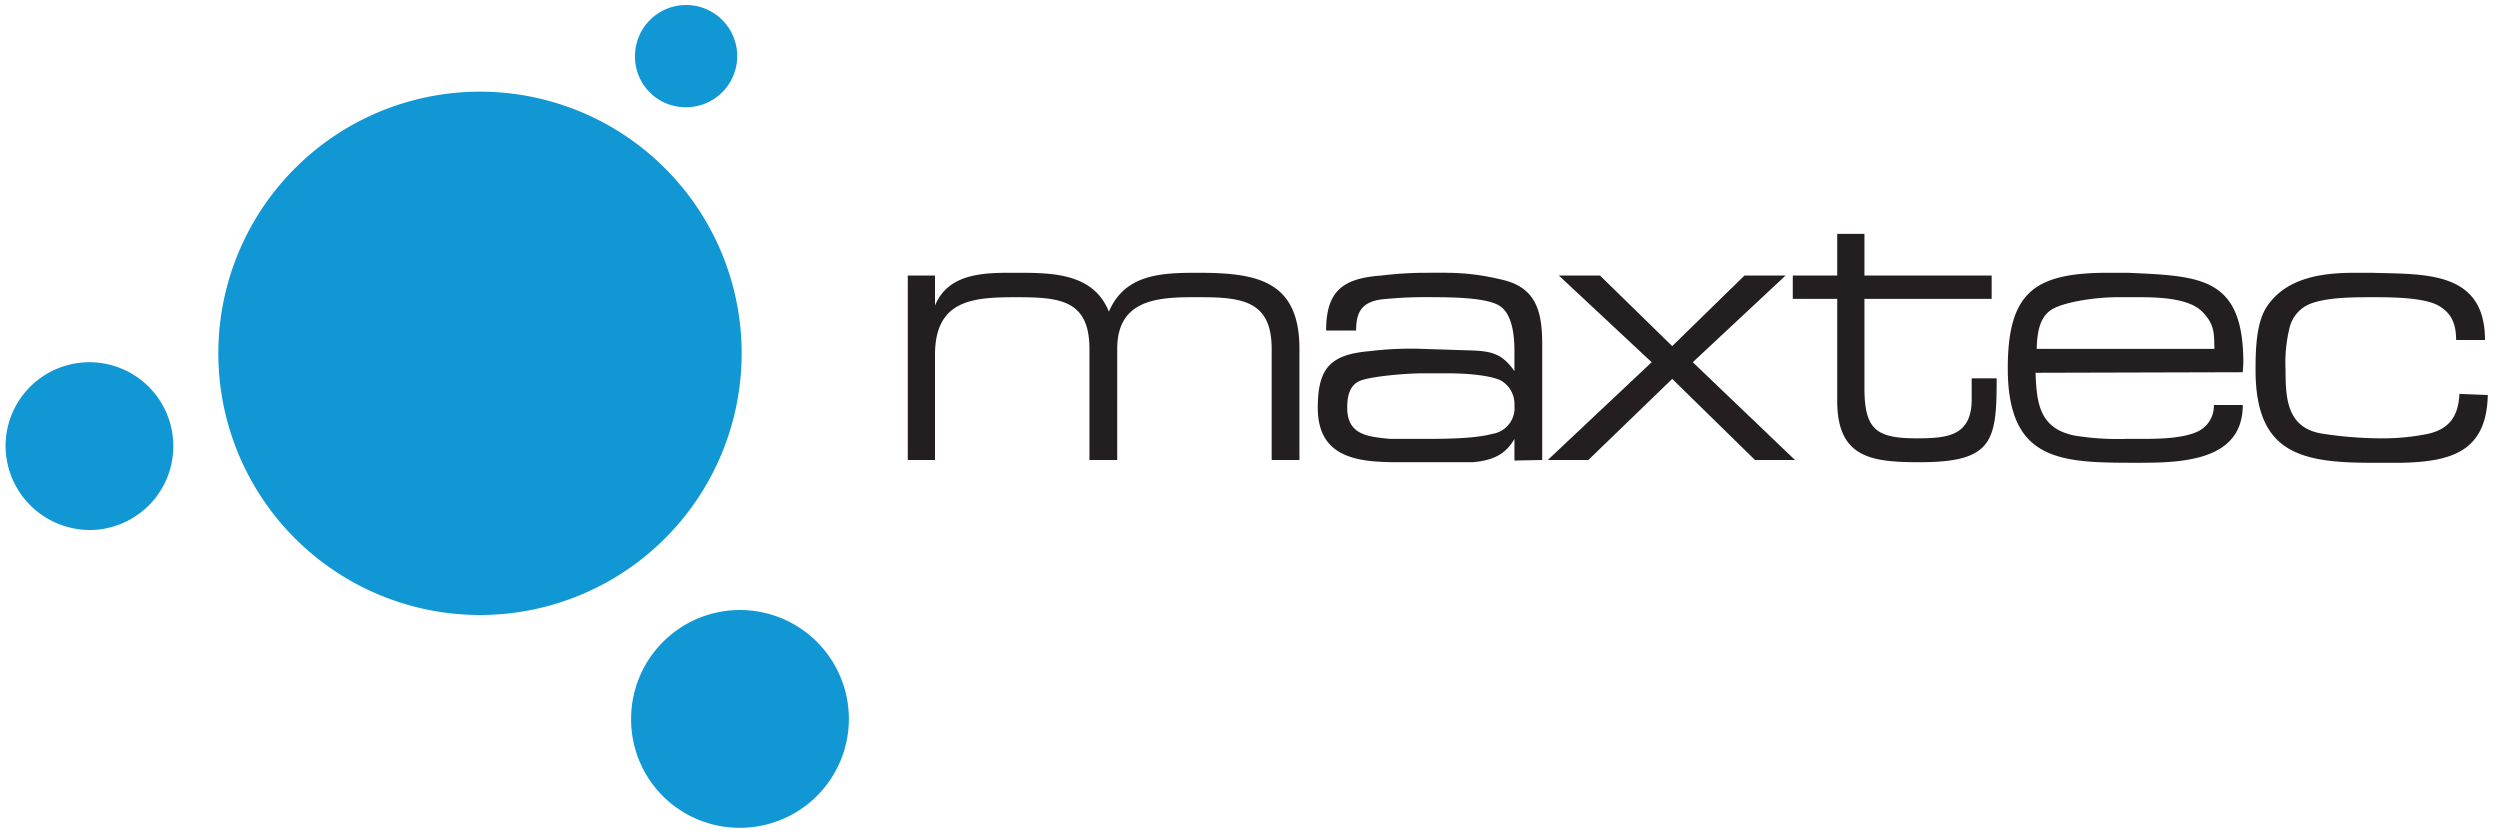 <svg width="277" height="93" fill="none" xmlns="http://www.w3.org/2000/svg"><path fill-rule="evenodd" clip-rule="evenodd" d="M100.582 30.532v20.436h3.016V39.334c0-6.033 4.063-6.402 8.864-6.402 4.801 0 8.248.185 8.248 5.725v12.311h3.078V38.657c0-5.294 4.186-5.725 8.31-5.725h.985c4.678 0 7.818.493 7.818 5.725v12.311h3.077V38.657c0-7.633-4.801-8.433-11.264-8.433-4.001 0-8.064.123-9.849 4.309-1.724-4.31-6.34-4.31-10.341-4.31h-.616c-3.201 0-6.894.185-8.31 3.633V30.53h-3.016zM170.878 50.968V38.226c0-3.386-.492-6.279-4.309-7.202-3.816-.923-5.847-.8-8.802-.8a41.723 41.723 0 00-4.74.308c-4.186.307-6.094 1.662-6.094 6.094h3.324c0-2.032.616-3.14 2.77-3.448a47.44 47.44 0 015.909-.246c2.155 0 5.91.062 7.264.985s1.6 3.2 1.6 4.986v2.216c-1.231-1.724-2.216-2.154-4.37-2.277l-5.786-.185a37.175 37.175 0 00-5.848.246c-4.37.37-5.786 1.847-5.786 6.279 0 5.601 4.493 6.032 8.925 6.032h8.249c2.031-.184 3.57-.739 4.616-2.585v2.4l3.078-.061zm-21.606-5.786c0-1.293.246-2.647 1.662-3.078 1.416-.43 4.802-.739 6.771-.739h2.709c2.031 0 4.432.185 5.786.739a3.018 3.018 0 011.6 2.832 2.894 2.894 0 01-2.462 3.139c-2.031.554-5.54.554-7.756.554h-3.57c-2.462-.246-4.74-.431-4.74-3.447zM185.282 38.35l-8.002-7.818h-4.555l10.28 9.602-11.511 10.834h4.493l9.295-8.987 9.172 8.987h4.432L187.56 40.134l10.28-9.602h-4.555l-8.003 7.817zM206.58 30.532v-4.617h-3.016v4.617h-4.924v2.585h4.924v11.326c0 6.34 3.878 6.771 9.172 6.771 8.125 0 8.495-2.4 8.495-9.295h-2.77v2.34c0 4.062-2.709 4.308-6.094 4.308-4.494 0-5.787-.984-5.787-5.601v-9.85h14.097v-2.584H206.58zM248.5 41.242c0-.308.061-.677.061-1.046 0-9.541-4.74-9.603-12.803-9.972h-2.155c-8.125 0-11.141 2.093-11.141 10.587 0 10.465 6.032 10.465 14.465 10.465 4.802 0 11.573-.185 11.573-6.402h-3.201a3.142 3.142 0 01-1.97 3.016c-1.6.677-4.001.739-5.971.739h-1.723a30.162 30.162 0 01-5.787-.37c-3.878-.8-4.185-3.57-4.309-6.955l22.961-.062zm-3.14-2.585h-19.697c.061-1.477.184-3.201 1.415-4.186 1.231-.985 5.048-1.539 7.51-1.539h2.401c2.339 0 5.54.123 7.017 1.6 1.477 1.478 1.293 2.648 1.354 4.125zM272.506 43.643c-.123 2.4-1.046 3.878-3.508 4.432a25.12 25.12 0 01-5.232.492 43.154 43.154 0 01-6.279-.492c-4.063-.554-4.247-3.817-4.247-7.079a16.13 16.13 0 01.492-4.863 3.817 3.817 0 012.216-2.462c1.908-.739 4.801-.739 6.833-.739h.492c1.97 0 5.355.062 6.894.923 1.539.862 1.97 2.155 1.97 3.817h3.201c0-7.756-6.833-7.264-12.557-7.448h-1.847c-3.57 0-7.694.492-9.849 3.878-1.108 1.785-1.169 4.74-1.169 6.894 0 9.11 4.862 10.28 12.803 10.28h3.386c5.478-.123 9.418-1.231 9.541-7.51l-3.14-.123z" fill="#231F20"/><path d="M.615 49.43a9.295 9.295 0 119.295 9.294 9.356 9.356 0 01-9.295-9.295zM70.358 6.279a5.663 5.663 0 115.602 5.601 5.601 5.601 0 01-5.602-5.601zM69.927 79.714A12.064 12.064 0 1181.93 91.718a12.003 12.003 0 01-12.003-12.004zM24.192 39.21a28.992 28.992 0 1157.984-.122 28.992 28.992 0 01-57.984.123z" fill="#1197D4"/></svg>